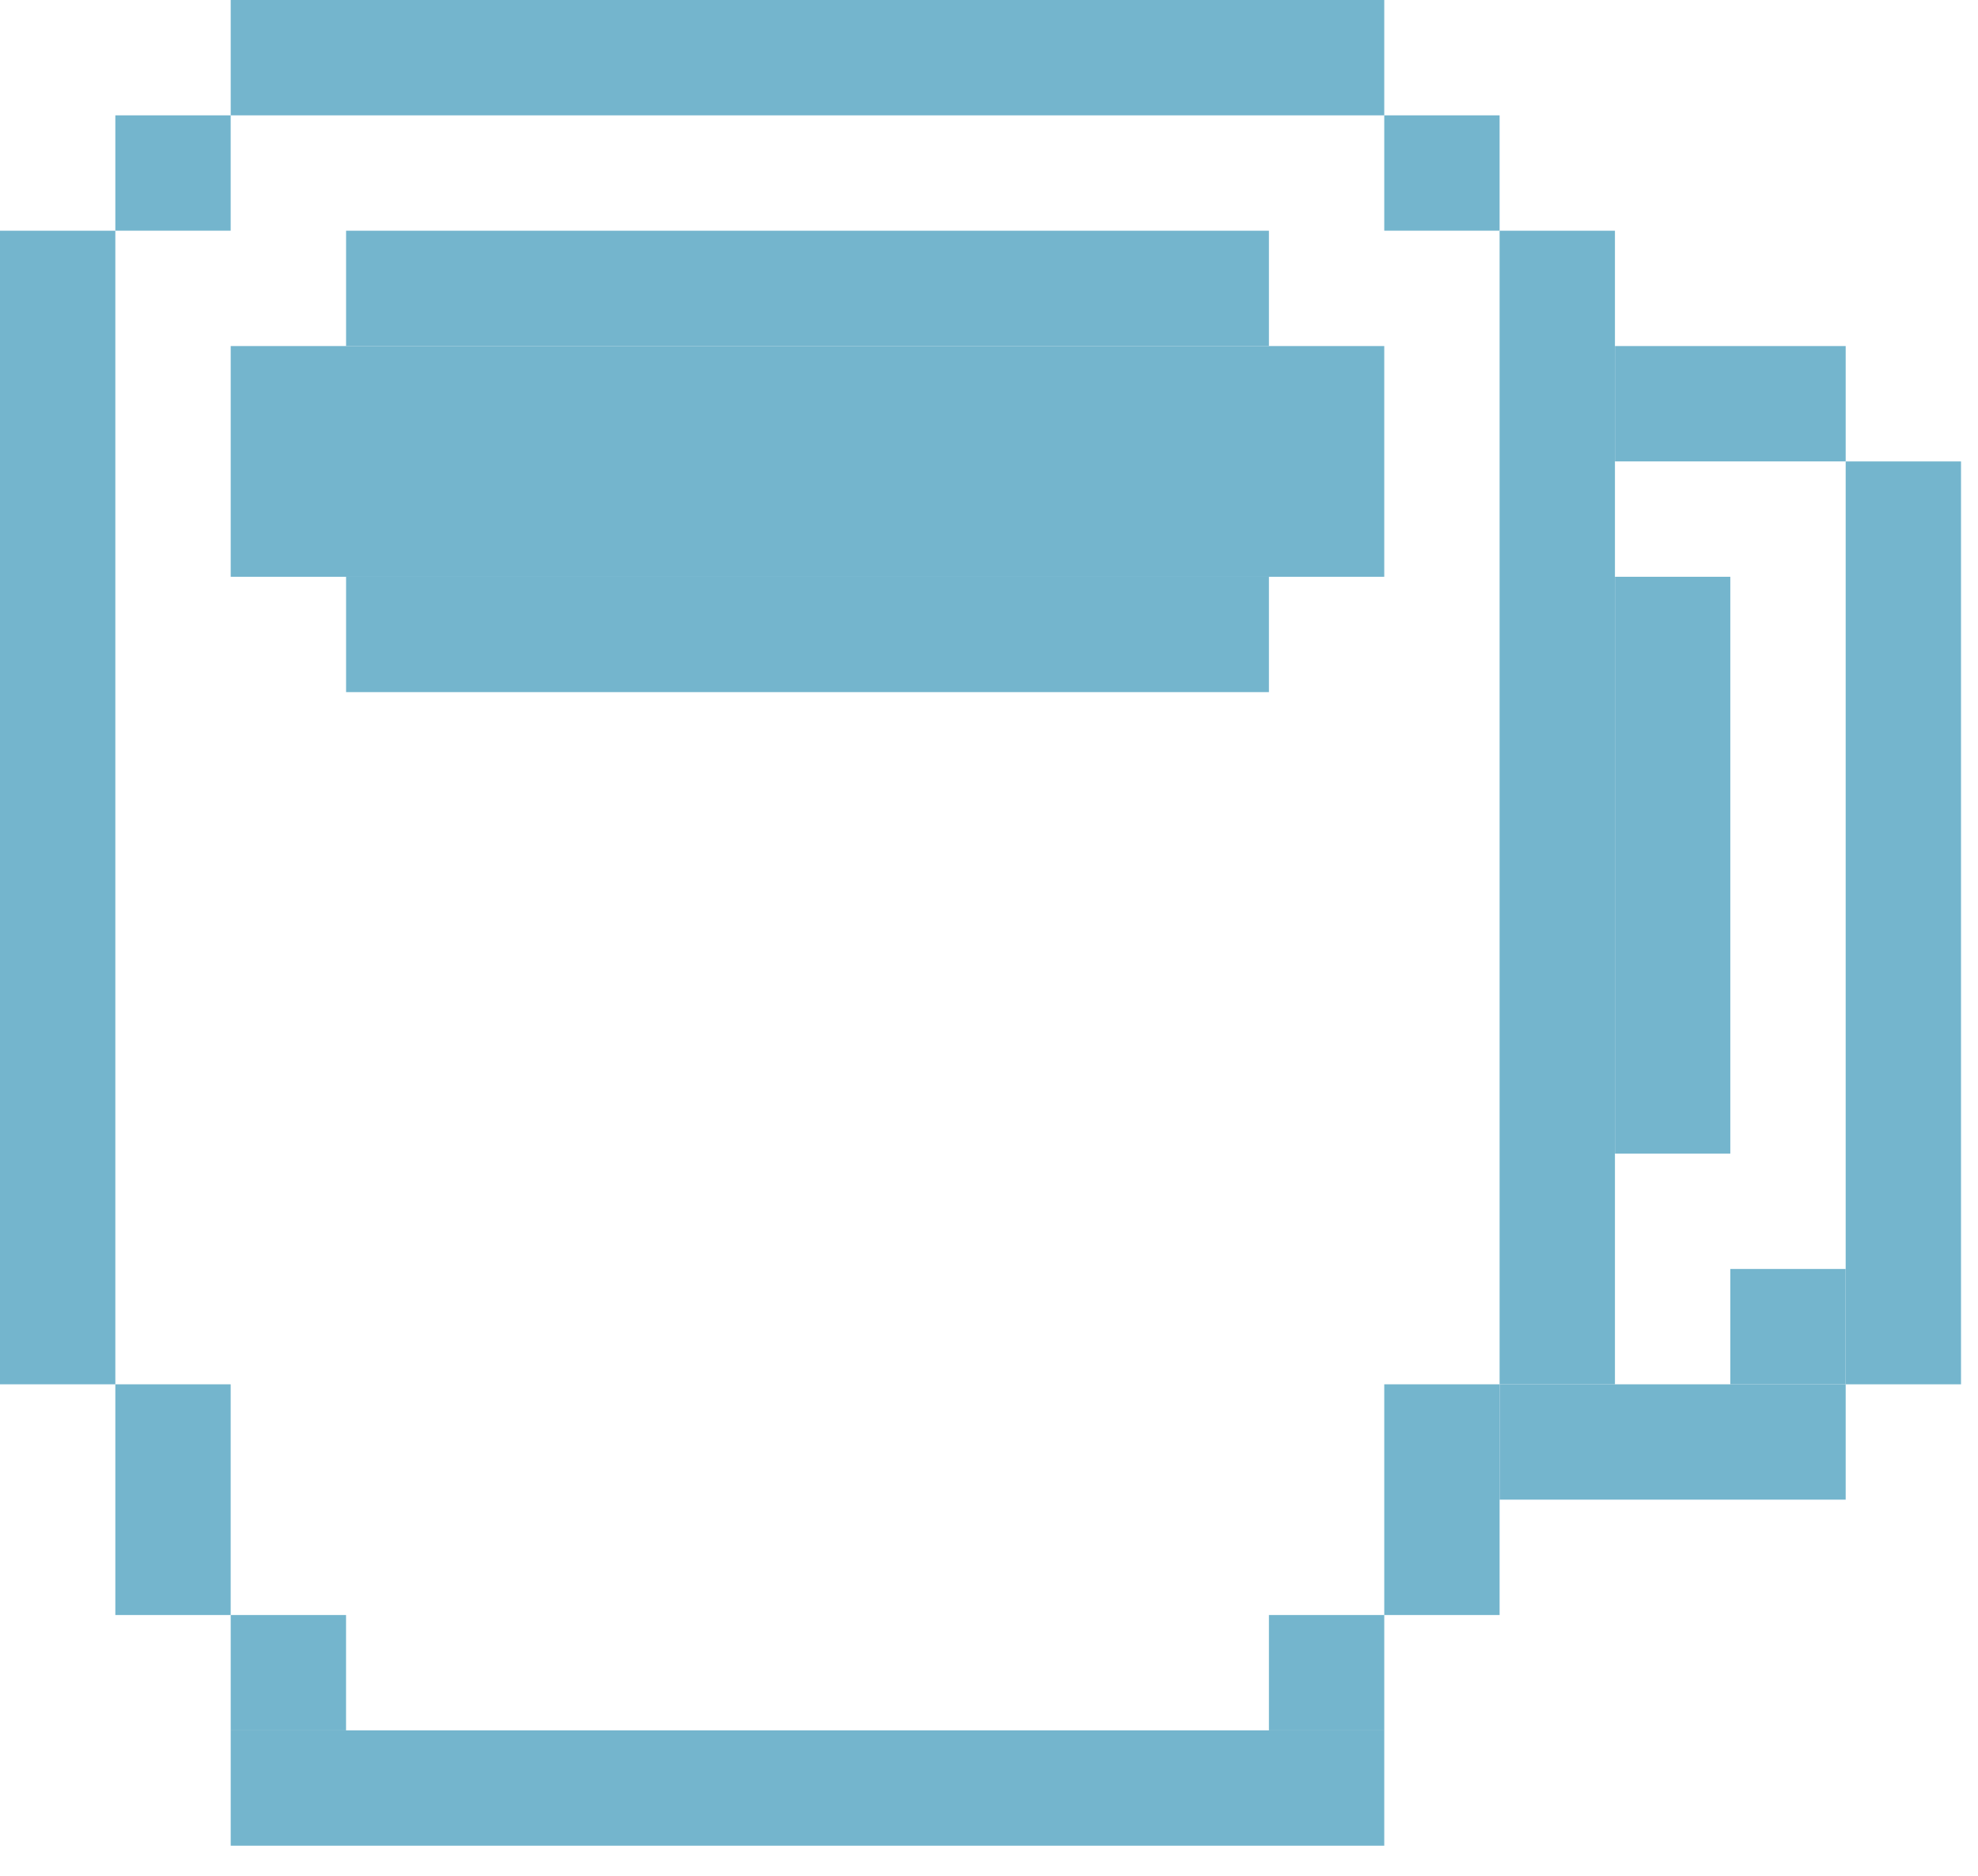 <svg width="58" height="55" viewBox="0 0 58 55" fill="none" xmlns="http://www.w3.org/2000/svg">
<rect x="3.382" y="3.382" width="3.382" height="3.382" fill="#74B5CD"/>
<rect x="3.382" y="40.59" width="3.382" height="6.765" fill="#74B5CD"/>
<rect x="40.59" y="40.59" width="3.382" height="6.765" fill="#74B5CD"/>
<rect y="6.765" width="3.382" height="33.825" fill="#74B5CD"/>
<rect x="43.972" y="6.765" width="3.382" height="33.825" fill="#74B5CD"/>
<rect x="54.12" y="13.53" width="3.382" height="27.06" fill="#74B5CD"/>
<rect x="47.355" y="16.912" width="3.382" height="16.913" fill="#74B5CD"/>
<rect x="40.59" y="3.382" width="3.382" height="3.382" fill="#74B5CD"/>
<rect x="50.737" y="37.208" width="3.382" height="3.382" fill="#74B5CD"/>
<rect x="47.355" y="10.147" width="6.765" height="3.382" fill="#74B5CD"/>
<rect x="43.972" y="40.59" width="10.148" height="3.382" fill="#74B5CD"/>
<rect x="37.208" y="47.355" width="3.382" height="3.382" fill="#74B5CD"/>
<rect x="6.765" y="47.355" width="3.382" height="3.382" fill="#74B5CD"/>
<rect x="10.148" y="6.765" width="27.06" height="3.382" fill="#74B5CD"/>
<rect x="10.148" y="16.912" width="27.06" height="3.382" fill="#74B5CD"/>
<rect x="6.765" y="10.147" width="33.825" height="6.765" fill="#74B5CD"/>
<rect x="6.765" width="33.825" height="3.382" fill="#74B5CD"/>
<rect x="6.765" y="50.737" width="33.825" height="3.382" fill="#74B5CD"/>
</svg>
